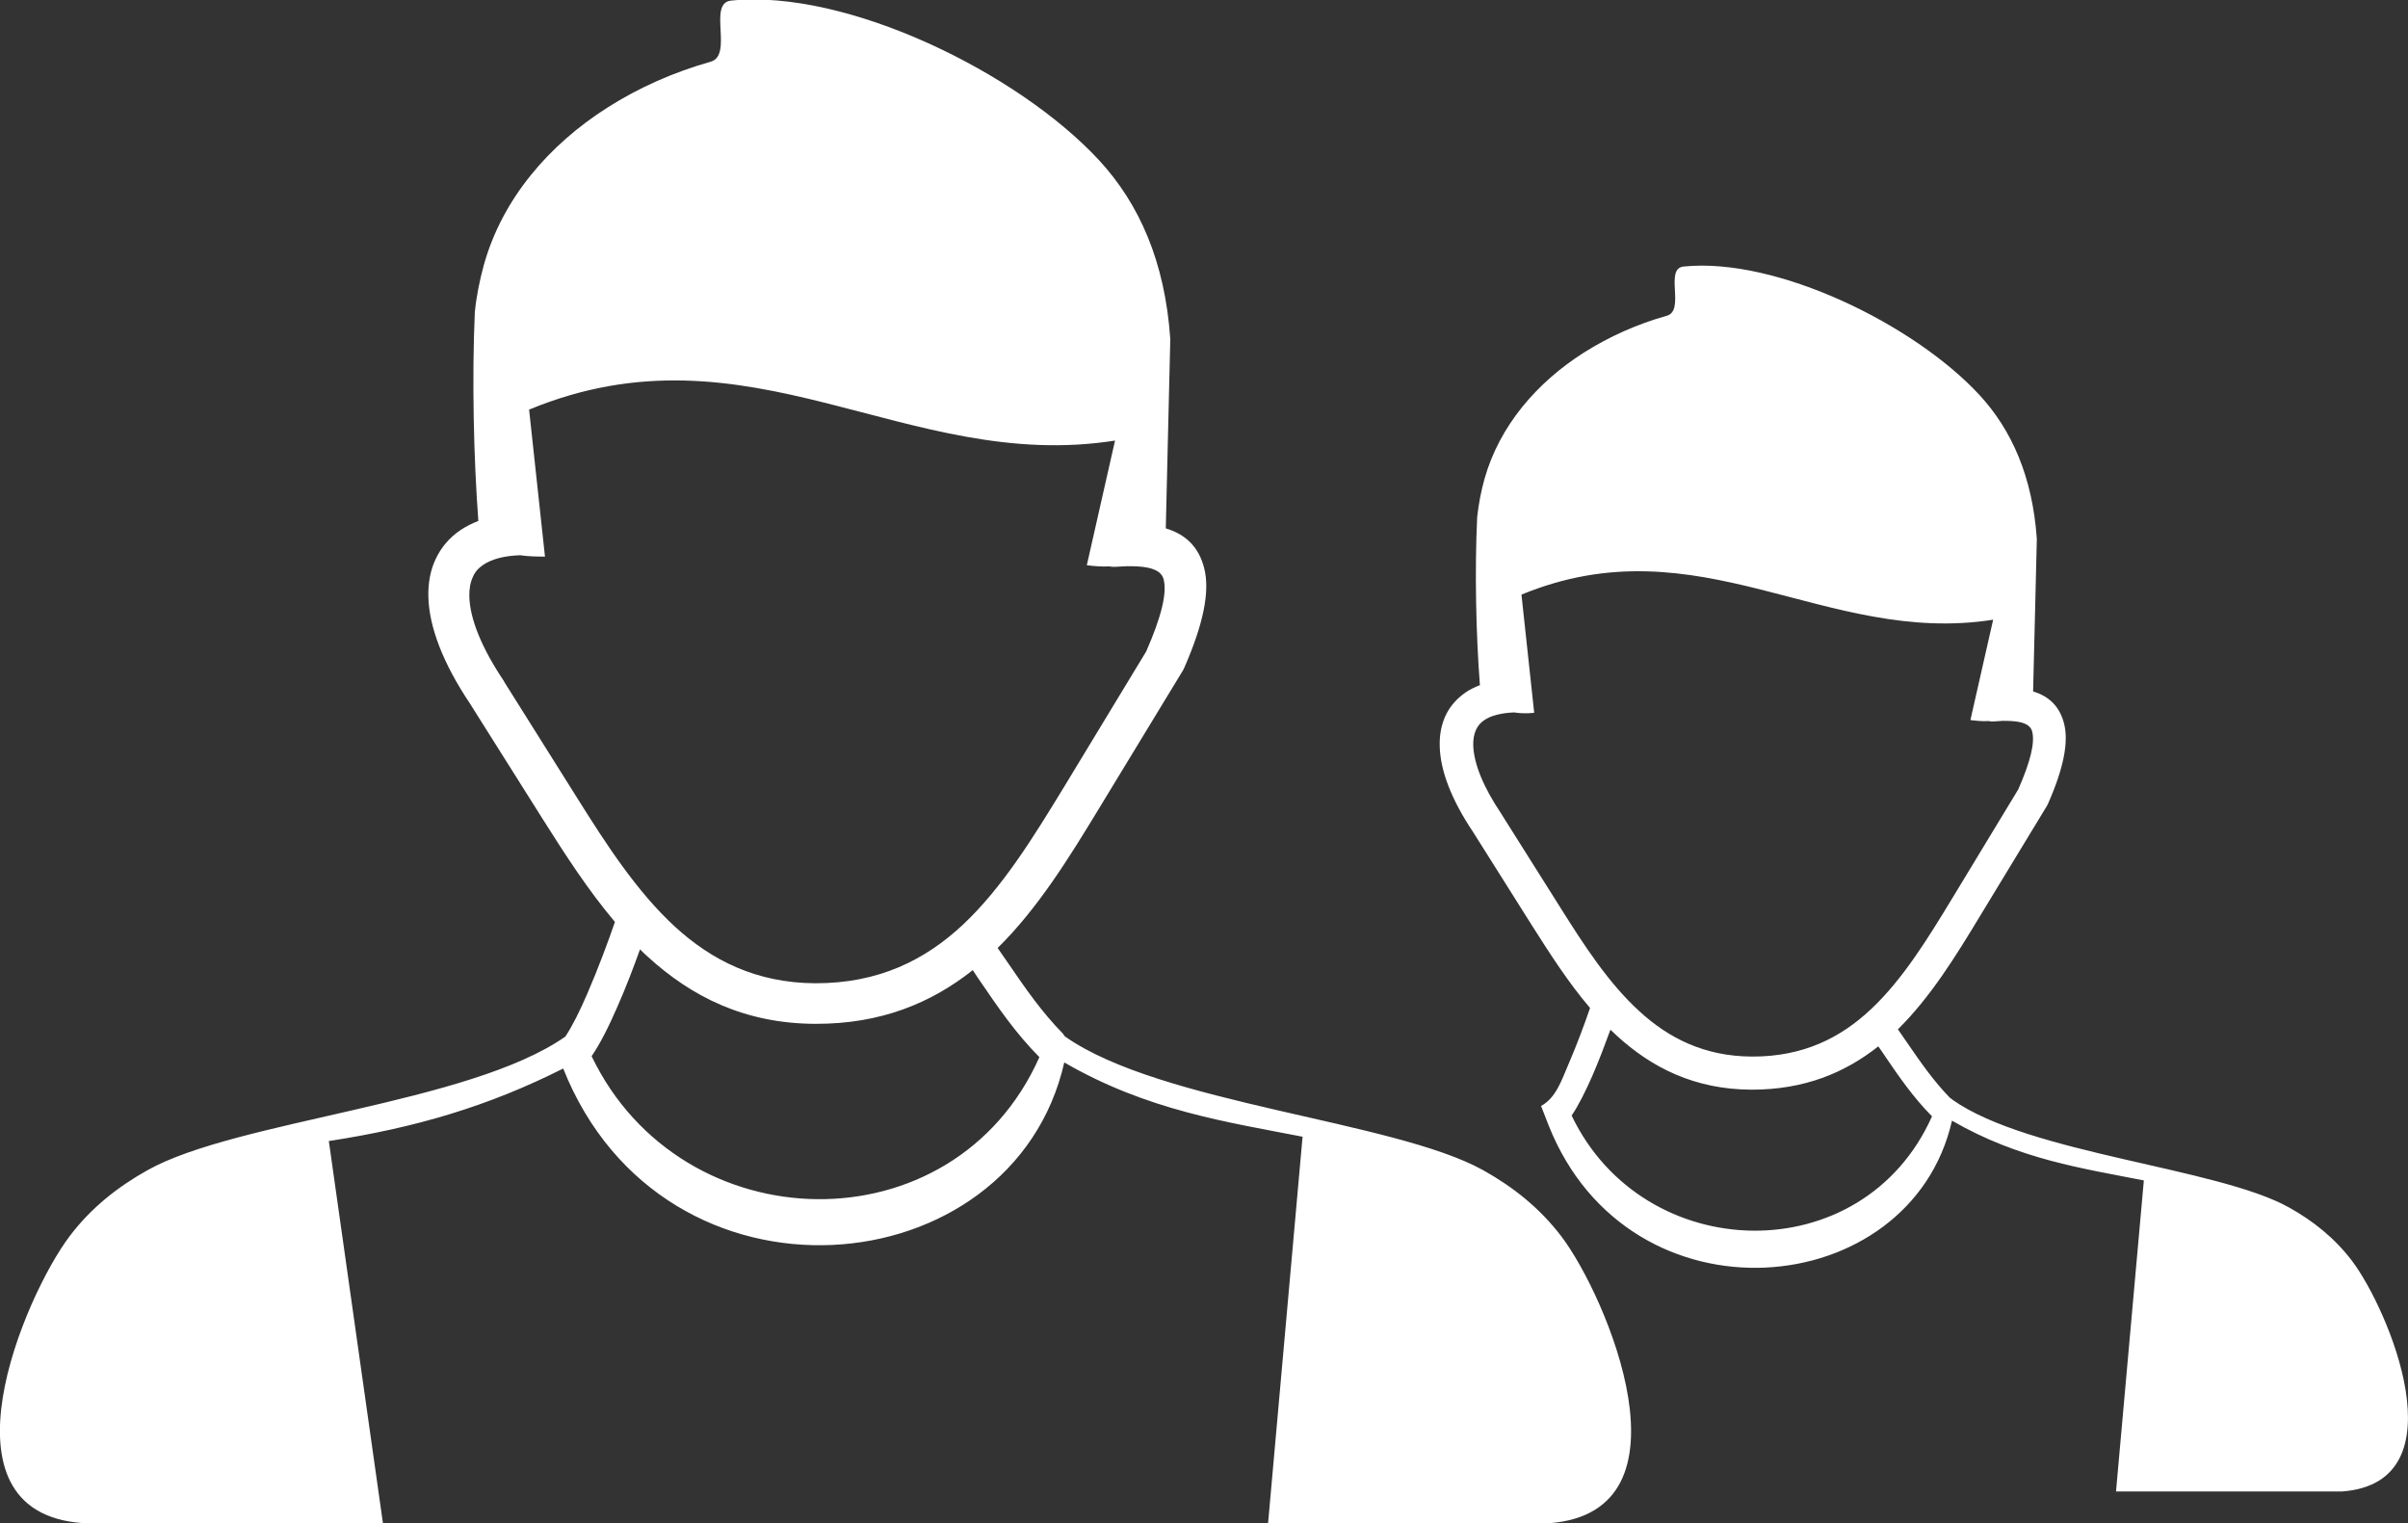 <?xml version="1.0" encoding="utf-8"?><svg version="1.1" id="Layer_1" xmlns="http://www.w3.org/2000/svg" xmlns:xlink="http://www.w3.org/1999/xlink" x="0px" y="0px" viewBox="0 0 122.88 77.72" fill="white" style="enable-background:new 0 0 122.88 77.72" xml:space="preserve"><rect x="0" y="0" width="122.88" height="77.72" fill="#333333" stroke="none"/><style type="text/css"> .st0{fill-rule:evenodd;clip-rule:evenodd;}</style><g><path class="st0" d="M30.19,53.89c4.58,9.55,18.47,9.89,22.85,0.05c-1.2-1.21-2.09-2.51-2.97-3.8c-0.14-0.21-0.29-0.42-0.43-0.64 c-2.12,1.68-4.69,2.75-8.03,2.74c-3.61-0.01-6.33-1.39-8.56-3.43c-0.14-0.12-0.26-0.24-0.39-0.37c-0.32,0.89-0.72,1.95-1.16,2.94 C31.08,52.35,30.63,53.25,30.19,53.89L30.19,53.89L30.19,53.89z M80.2,56.92c3.68,7.69,14.86,7.96,18.39,0.04 c-0.97-0.98-1.68-2.02-2.39-3.06c-0.11-0.17-0.23-0.34-0.35-0.51c-1.71,1.35-3.77,2.21-6.46,2.21c-2.91-0.01-5.1-1.12-6.89-2.76 c-0.11-0.1-0.21-0.2-0.32-0.3c-0.26,0.71-0.58,1.57-0.93,2.37C80.91,55.68,80.55,56.41,80.2,56.92L80.2,56.92L80.2,56.92z M99.63,56.11c3.94,2.78,13.51,3.45,17.18,5.5c1.22,0.68,2.32,1.55,3.21,2.72c1.85,2.44,5.63,11.31-0.5,11.77h-11.54l1.42-15.87 c-3.09-0.61-6.37-1.07-9.79-3.05c-2.11,9.29-16.45,10.62-20.58,0.25l-0.39-1c0.76-0.41,1.05-1.32,1.37-2.06 c0.45-1.04,0.87-2.17,1.13-2.94c-1.11-1.3-2.05-2.77-2.97-4.22l-3-4.76c-1.1-1.64-1.67-3.13-1.7-4.36 c-0.02-0.58,0.08-1.1,0.29-1.56c0.22-0.48,0.57-0.88,1.03-1.2c0.22-0.15,0.46-0.27,0.73-0.37c-0.2-2.58-0.27-5.84-0.14-8.57 c0.07-0.65,0.19-1.29,0.37-1.94c0.77-2.74,2.69-4.94,5.06-6.45c1.31-0.83,2.75-1.47,4.25-1.89c0.95-0.27-0.14-2.41,0.85-2.51 c4.75-0.49,11.78,2.96,15.1,6.55c1.66,1.8,2.71,4.19,2.93,7.35l-0.19,7.78l0,0c0.83,0.25,1.36,0.78,1.58,1.64 c0.24,0.94-0.02,2.28-0.82,4.09l0,0c-0.02,0.03-0.03,0.07-0.05,0.1l-3.42,5.63c-1.25,2.07-2.53,4.14-4.19,5.78 c0.15,0.21,0.3,0.44,0.45,0.65c0.68,0.99,1.36,1.98,2.23,2.87C99.58,56.05,99.61,56.08,99.63,56.11L99.63,56.11L99.63,56.11z M77.26,36.35c-0.66,0.03-1.17,0.16-1.51,0.39c-0.2,0.13-0.34,0.3-0.43,0.5c-0.1,0.22-0.15,0.49-0.14,0.8 c0.03,0.91,0.5,2.1,1.43,3.48l0.01,0.02l0,0l3,4.76c1.2,1.91,2.46,3.86,4.03,5.29c1.5,1.38,3.33,2.31,5.75,2.32 c2.62,0.01,4.53-0.96,6.08-2.42c1.61-1.51,2.89-3.59,4.14-5.65l3.37-5.56c0.63-1.43,0.86-2.4,0.71-2.96 c-0.09-0.34-0.46-0.5-1.08-0.53c-0.14-0.01-0.27-0.01-0.41-0.01c-0.15,0.01-0.31,0.02-0.47,0.03c-0.09,0.01-0.18,0-0.26-0.02 c-0.3,0.02-0.61-0.01-0.93-0.05l1.16-5.12c-8.58,1.35-15-5.02-24.07-1.28l0.65,6.03C77.92,36.41,77.58,36.4,77.26,36.35 L77.26,36.35L77.26,36.35L77.26,36.35z M54.34,52.88c4.89,3.45,16.78,4.29,21.35,6.83c1.52,0.85,2.88,1.92,3.99,3.38 c2.3,3.03,7,14.05-0.62,14.63H64.71L66.47,58c-3.84-0.75-7.91-1.33-12.16-3.79c-2.62,11.54-20.44,13.19-25.57,0.31 c-3.81,1.92-7.52,3.02-11.96,3.7l2.76,19.49H4.17c-7.62-0.58-2.92-11.59-0.62-14.63c1.1-1.46,2.47-2.53,3.99-3.38 c4.55-2.54,16.4-3.37,21.31-6.81c0.36-0.54,0.75-1.33,1.12-2.19c0.56-1.29,1.08-2.7,1.41-3.66c-1.37-1.62-2.55-3.45-3.68-5.24 l-3.73-5.92c-1.36-2.03-2.07-3.89-2.11-5.41c-0.02-0.72,0.1-1.37,0.37-1.94c0.28-0.6,0.7-1.1,1.28-1.49 c0.27-0.18,0.57-0.33,0.9-0.46c-0.24-3.21-0.33-7.26-0.18-10.65c0.08-0.81,0.24-1.6,0.46-2.41c0.95-3.4,3.34-6.14,6.29-8.02 c1.63-1.04,3.41-1.82,5.28-2.35c1.18-0.33-0.17-3,1.05-3.12c5.91-0.6,14.64,3.68,18.77,8.14c2.07,2.24,3.37,5.2,3.64,9.13 l-0.23,9.66l0,0c1.04,0.31,1.69,0.97,1.96,2.03c0.3,1.17-0.03,2.83-1.02,5.09l0,0c-0.02,0.04-0.04,0.08-0.06,0.12l-4.25,6.99 c-1.56,2.57-3.14,5.14-5.21,7.18c0.18,0.26,0.37,0.54,0.56,0.81c0.84,1.23,1.69,2.46,2.78,3.57 C54.28,52.81,54.31,52.84,54.34,52.88L54.34,52.88L54.34,52.88z M26.54,28.33c-0.83,0.03-1.45,0.2-1.88,0.49 c-0.24,0.16-0.43,0.37-0.53,0.62c-0.13,0.28-0.19,0.61-0.18,1c0.03,1.13,0.62,2.61,1.77,4.32l0.01,0.03l0,0l3.72,5.92 c1.49,2.38,3.06,4.8,5,6.58c1.87,1.71,4.14,2.86,7.14,2.88c3.25,0.01,5.63-1.19,7.56-3c2-1.88,3.59-4.46,5.15-7.02l4.19-6.91 c0.78-1.78,1.07-2.98,0.89-3.68c-0.11-0.42-0.57-0.62-1.35-0.66c-0.17-0.01-0.34-0.01-0.51-0.01c-0.19,0.01-0.38,0.02-0.59,0.03 c-0.11,0.01-0.22,0-0.32-0.02c-0.37,0.02-0.76-0.01-1.15-0.06l1.44-6.36c-10.66,1.68-18.63-6.24-29.9-1.58l0.81,7.5 C27.37,28.4,26.94,28.39,26.54,28.33L26.54,28.33L26.54,28.33L26.54,28.33z"/></g> </svg>